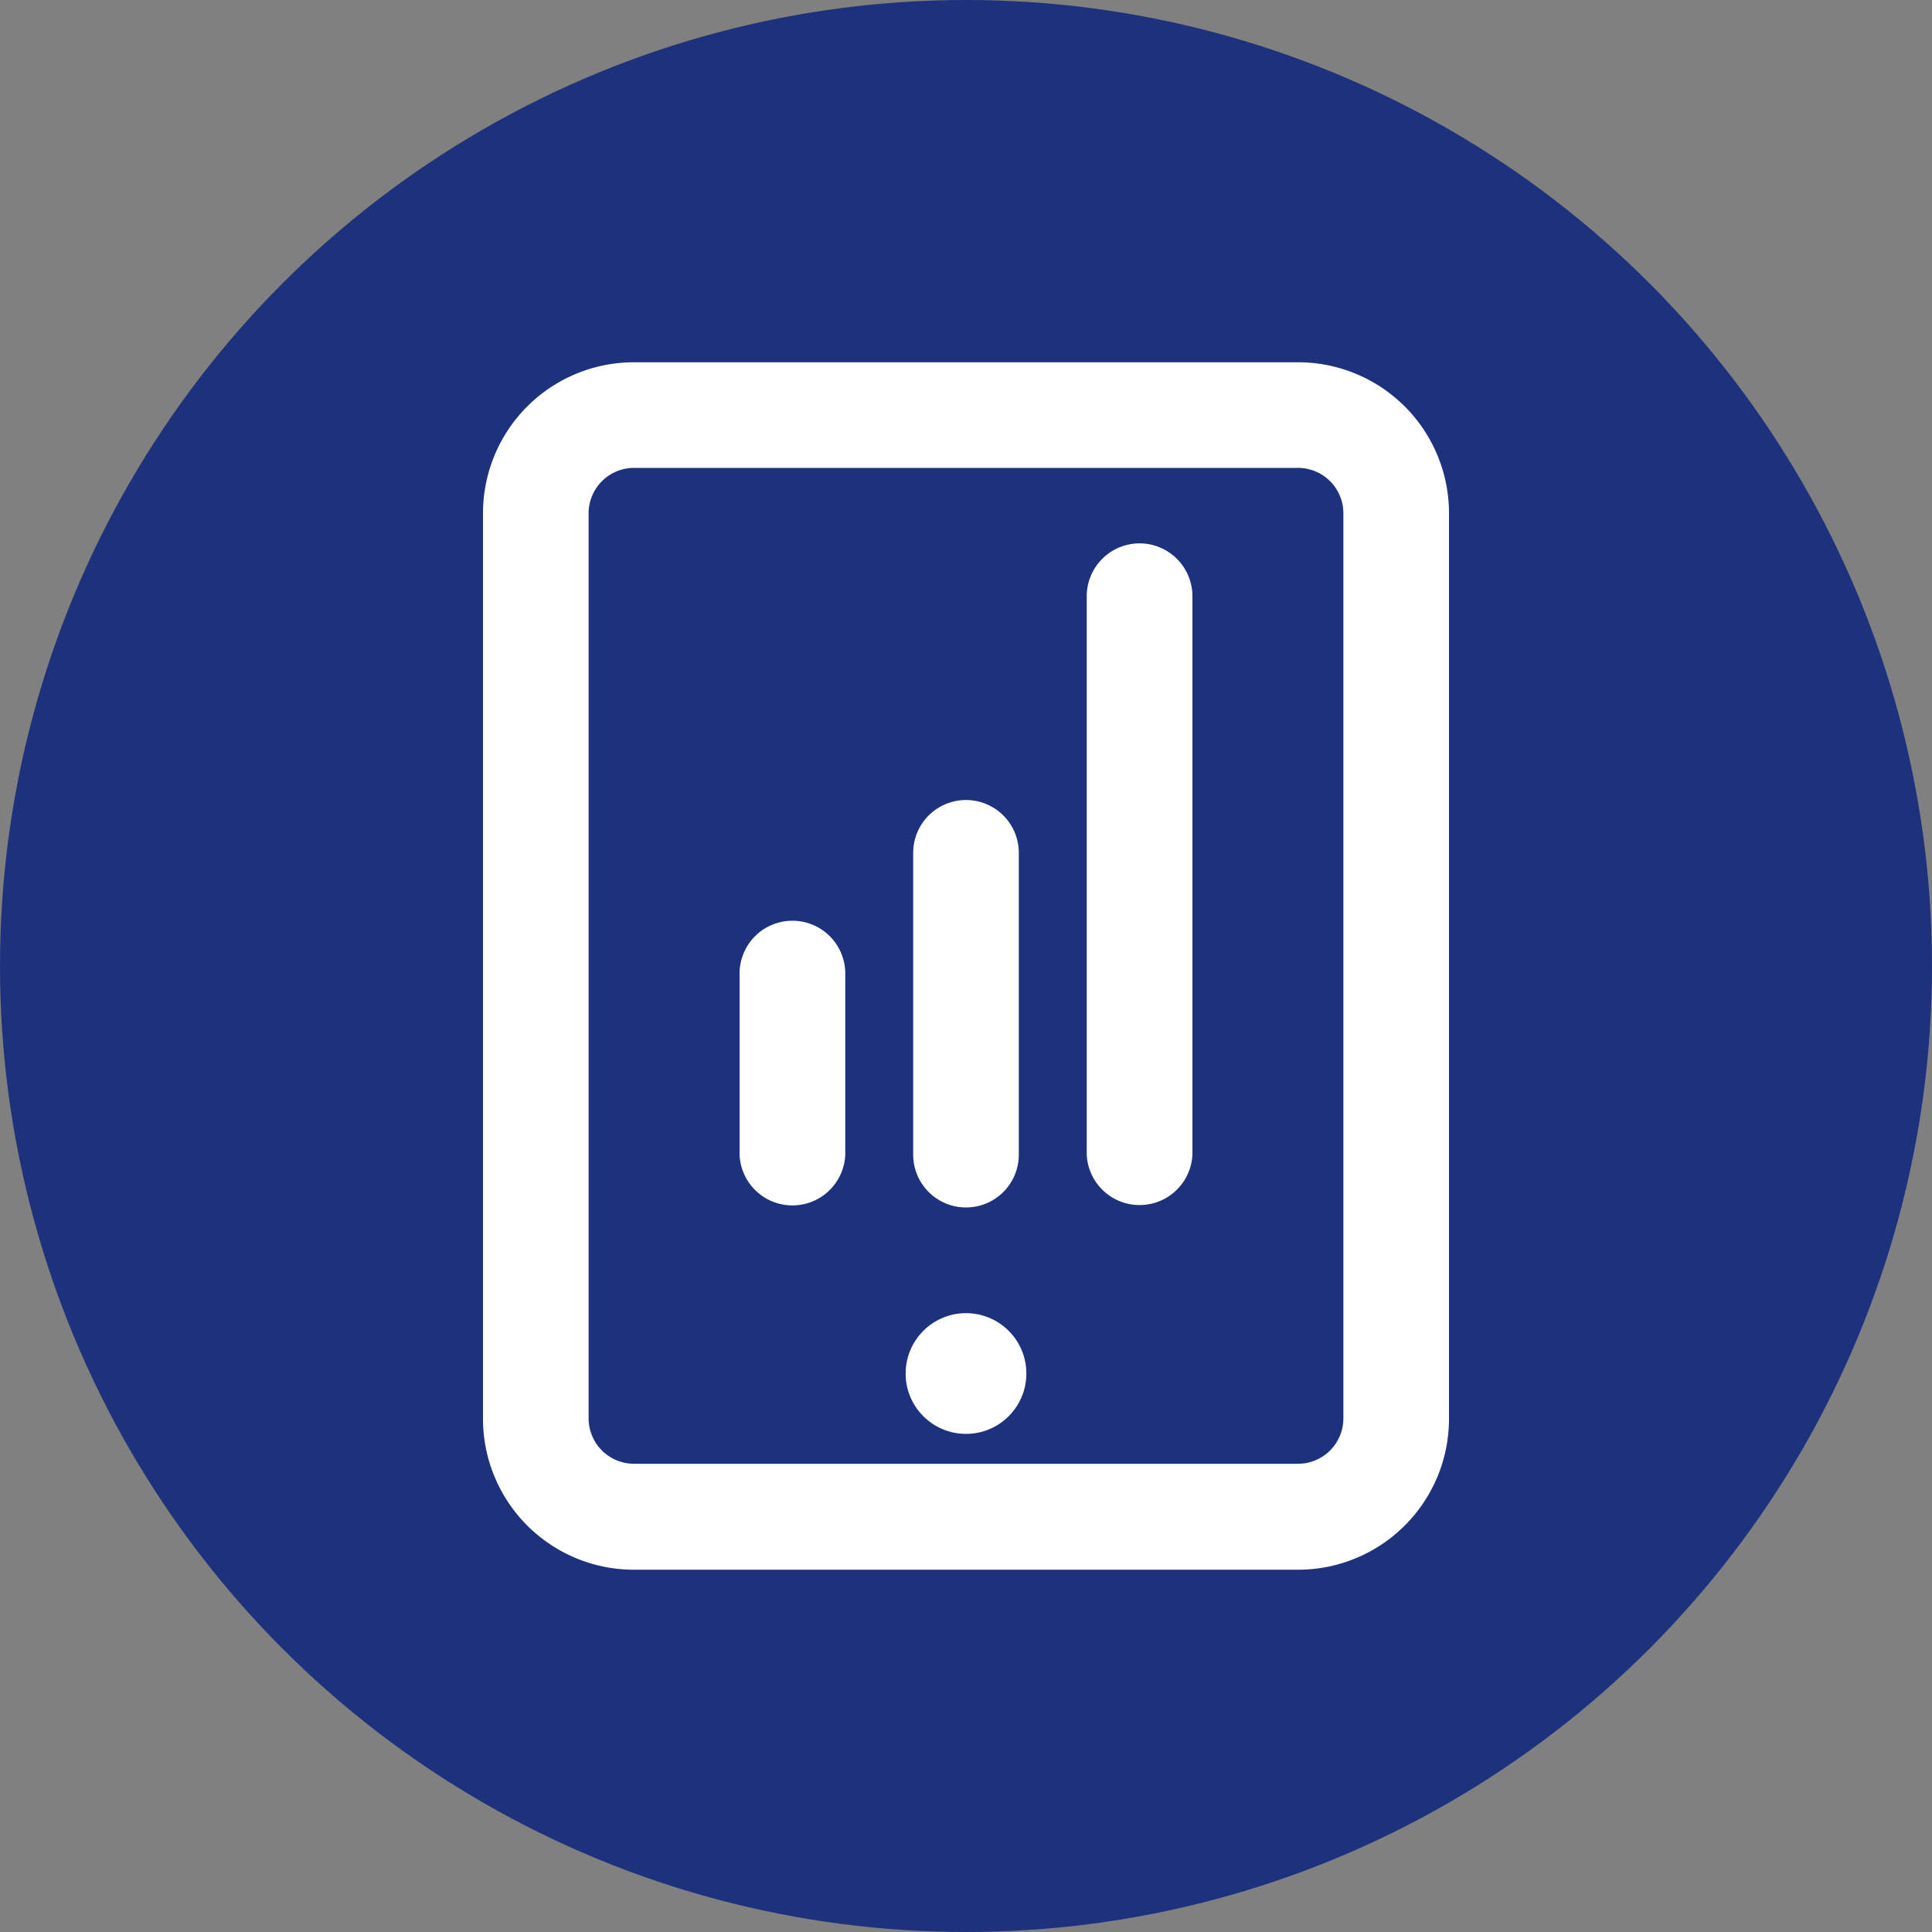 <svg xmlns="http://www.w3.org/2000/svg" viewBox="0 0 225 225"><rect x="0" y="0" width="225" height="225" fill="#808080" stroke="none"/><defs><style>.cls-1{fill:#1d317d;}.cls-2{fill:#fff;}</style></defs><title>Vendas@1x</title><g id="Layer_2" data-name="Layer 2"><g id="Layer_1-2" data-name="Layer 1"><circle class="cls-1" cx="112.5" cy="112.5" r="112.5"/><path class="cls-2" d="M151.17,42.19H73.83A17.58,17.58,0,0,0,56.25,59.77V165.23a17.58,17.58,0,0,0,17.58,17.58h77.34a17.58,17.58,0,0,0,17.58-17.58V59.77A17.58,17.58,0,0,0,151.17,42.19Zm5.28,123a5.29,5.29,0,0,1-5.28,5.28H73.83a5.29,5.29,0,0,1-5.28-5.28V59.77a5.29,5.29,0,0,1,5.28-5.28h77.34a5.29,5.29,0,0,1,5.28,5.28Z"/><path class="cls-2" d="M132.71,63.28a6.16,6.16,0,0,0-6.15,6.15v65a6.16,6.16,0,0,0,12.31,0v-65A6.16,6.16,0,0,0,132.71,63.28Z"/><path class="cls-2" d="M92.29,107.23a6.15,6.15,0,0,0-6.16,6.15v21.09a6.16,6.16,0,0,0,12.31,0V113.38A6.15,6.15,0,0,0,92.29,107.23Z"/><path class="cls-2" d="M112.5,140.62a6.15,6.15,0,0,0,6.15-6.15V99.32a6.15,6.15,0,1,0-12.3,0v35.15A6.15,6.15,0,0,0,112.5,140.62Z"/><circle class="cls-2" cx="112.5" cy="159.96" r="7.03"/></g></g></svg>